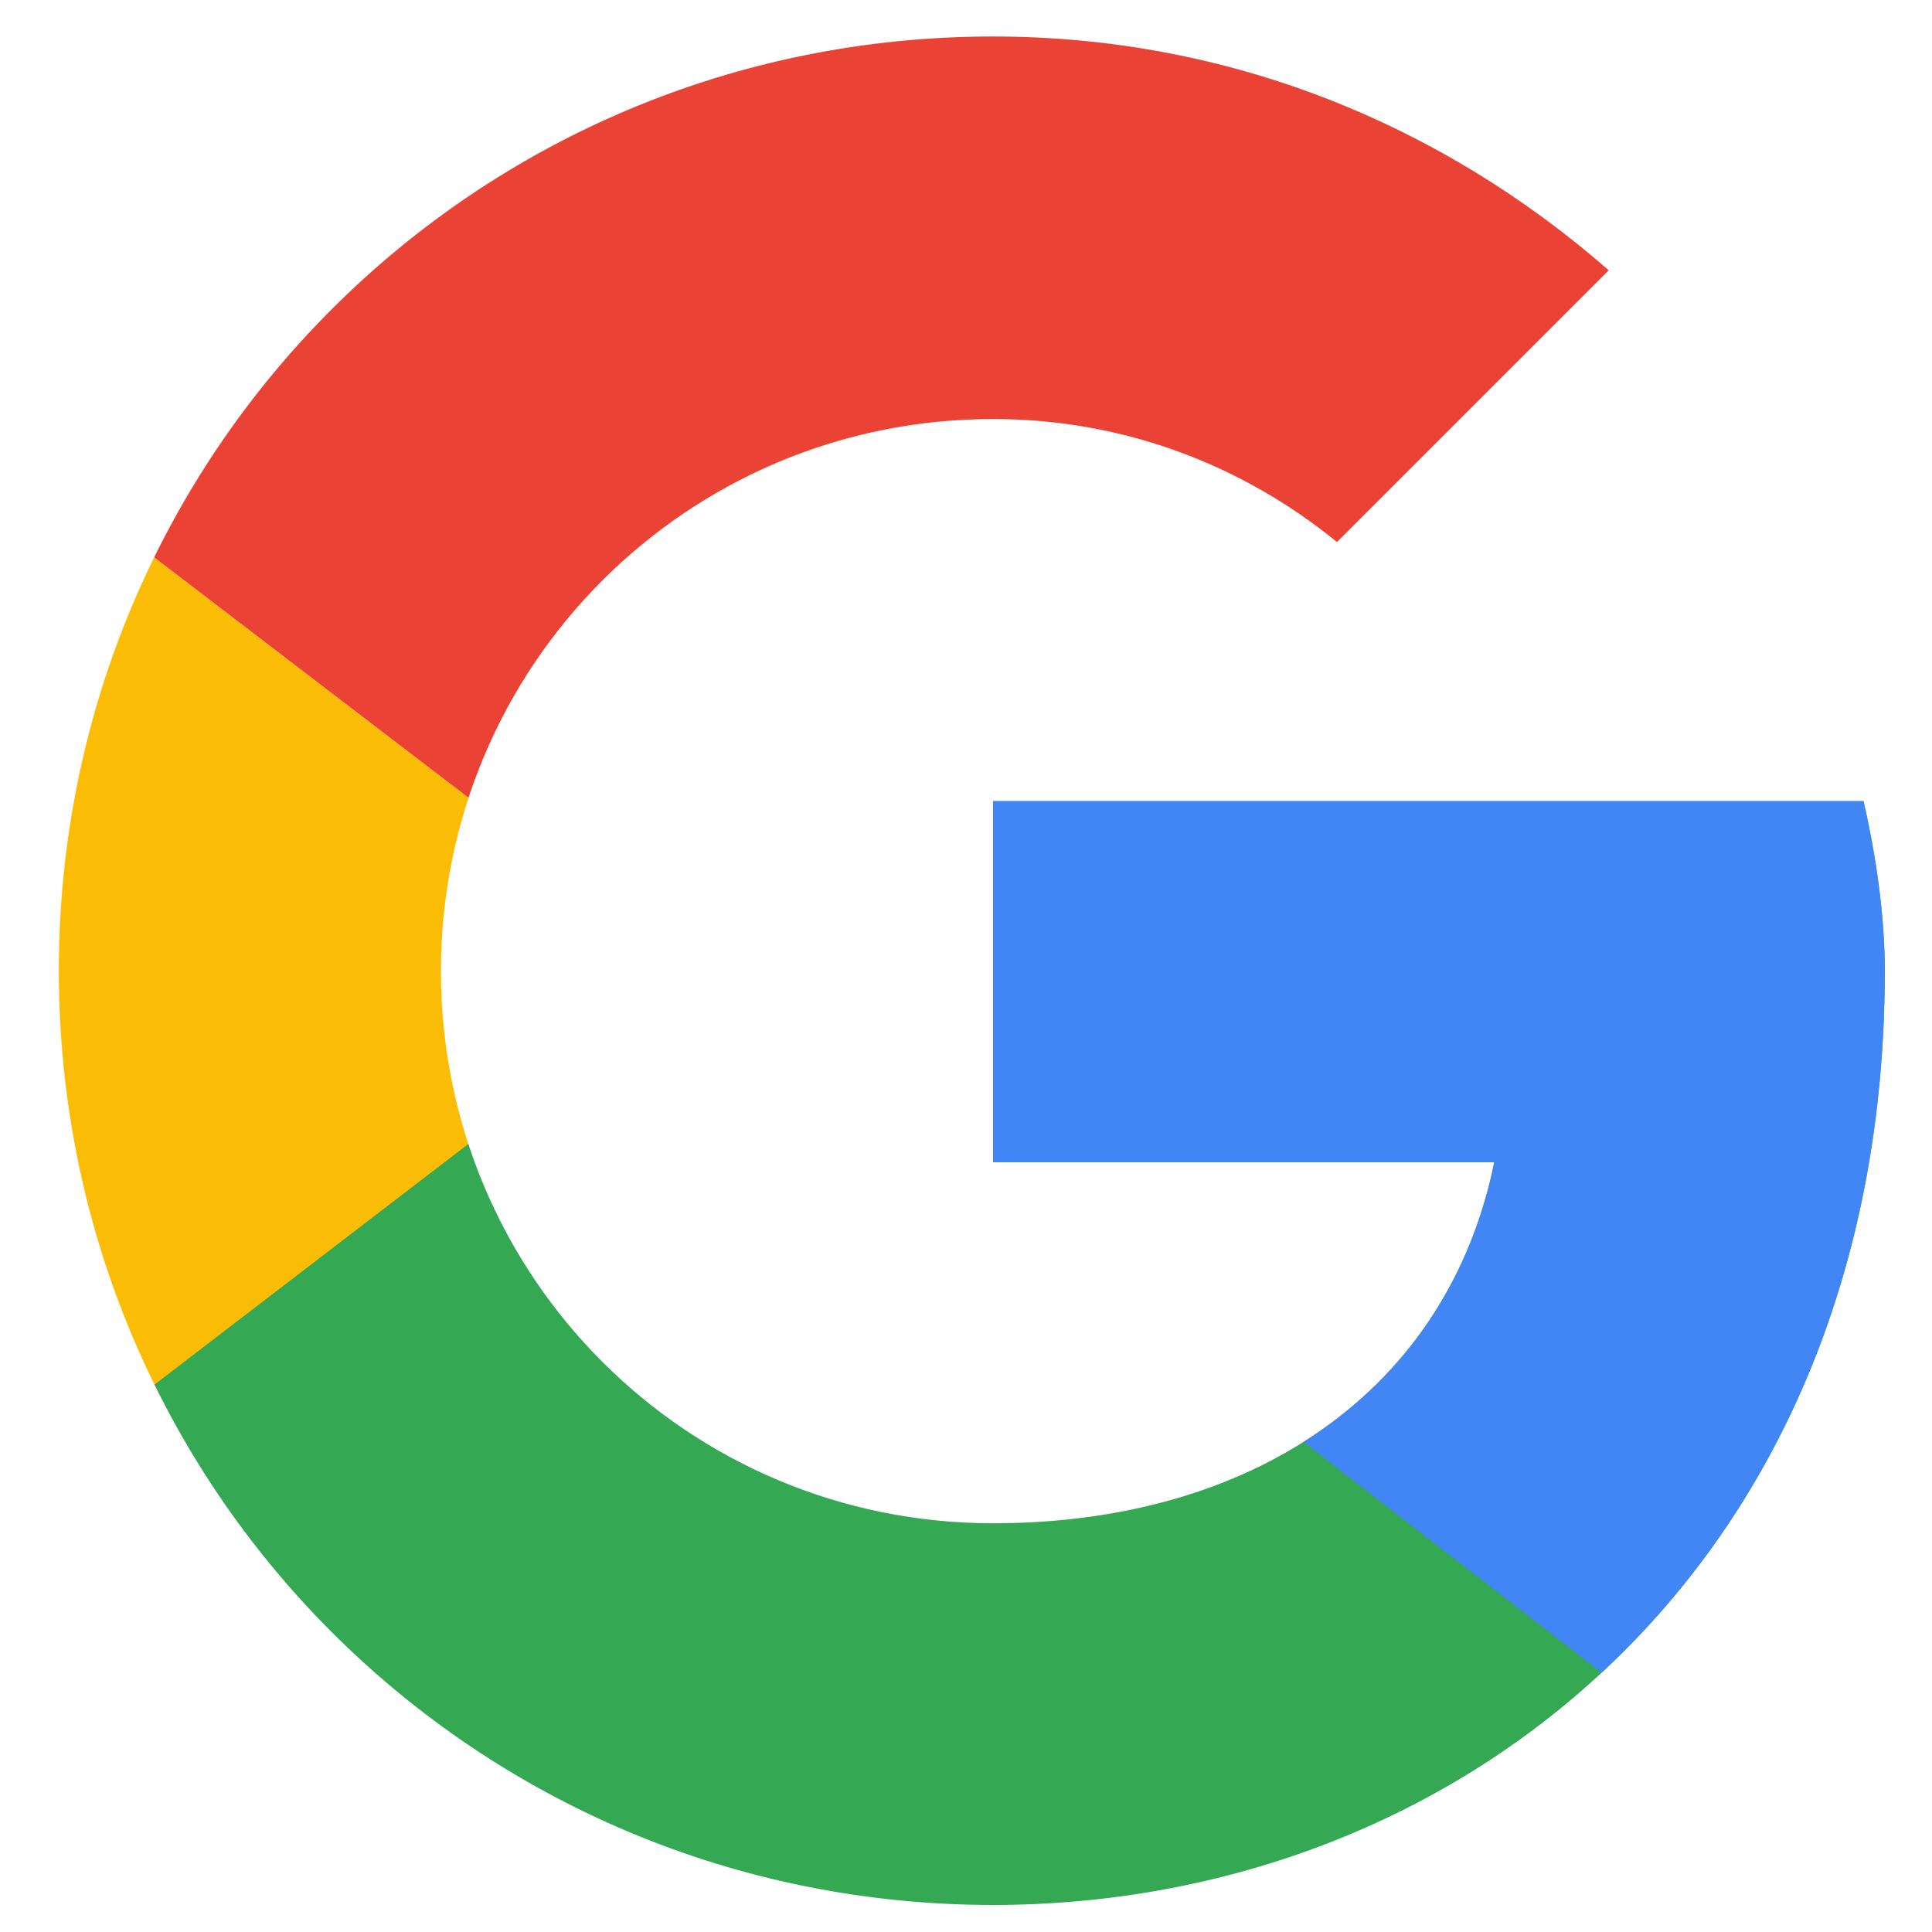 <?xml version="1.0" encoding="utf-8"?>
<!-- Generator: Adobe Illustrator 25.2.3, SVG Export Plug-In . SVG Version: 6.00 Build 0)  -->
<svg version="1.1" id="Layer_1" xmlns="http://www.w3.org/2000/svg" xmlns:xlink="http://www.w3.org/1999/xlink" x="0px" y="0px"
	 viewBox="0 0 900 900" style="enable-background:new 0 0 900 900;" xml:space="preserve">
<style type="text/css">
	.st0{clip-path:url(#SVGID_2_);fill:#FBBC05;}
	.st1{clip-path:url(#SVGID_4_);fill:#EA4335;}
	.st2{clip-path:url(#SVGID_6_);fill:#34A853;}
	.st3{clip-path:url(#SVGID_8_);fill:#4285F4;}
</style>
<g>
	<g>
		<defs>
			<path id="SVGID_1_" d="M868.1,373.2H462.6v168.2h233.5c-21.8,106.8-112.8,168.2-233.5,168.2c-142.4,0-257.2-114.8-257.2-257.2
				s114.8-257.2,257.2-257.2c61.3,0,116.7,21.8,160.2,57.3l126.6-126.6C672.3,58.5,573.3,17,462.6,17
				C221.2,17,27.4,210.9,27.4,452.2s193.9,435.2,435.2,435.2c217.7,0,415.4-158.2,415.4-435.2C878,426.7,874,399,868.1,373.2z"/>
		</defs>
		<clipPath id="SVGID_2_">
			<use xlink:href="#SVGID_1_"  style="overflow:visible;"/>
		</clipPath>
		<path class="st0" d="M-12.3,709.6V195.3L324,452.5L-12.3,709.6z"/>
	</g>
</g>
<g>
	<g>
		<defs>
			<path id="SVGID_3_" d="M868.1,373.2H462.6v168.2h233.5c-21.8,106.8-112.8,168.2-233.5,168.2c-142.4,0-257.2-114.8-257.2-257.2
				s114.8-257.2,257.2-257.2c61.3,0,116.7,21.8,160.2,57.3l126.6-126.6C672.3,58.5,573.3,17,462.6,17
				C221.2,17,27.4,210.9,27.4,452.2s193.9,435.2,435.2,435.2c217.7,0,415.4-158.2,415.4-435.2C878,426.7,874,399,868.1,373.2z"/>
		</defs>
		<clipPath id="SVGID_4_">
			<use xlink:href="#SVGID_3_"  style="overflow:visible;"/>
		</clipPath>
		<path class="st1" d="M-12.3,195.3L324,452.5l138.4-120.6l474.8-77.1V-22.4H-12.3V195.3z"/>
	</g>
</g>
<g>
	<g>
		<defs>
			<path id="SVGID_5_" d="M868.1,373.2H462.6v168.2h233.5c-21.8,106.8-112.8,168.2-233.5,168.2c-142.4,0-257.2-114.8-257.2-257.2
				s114.8-257.2,257.2-257.2c61.3,0,116.7,21.8,160.2,57.3l126.6-126.6C672.3,58.5,573.3,17,462.6,17
				C221.2,17,27.4,210.9,27.4,452.2s193.9,435.2,435.2,435.2c217.7,0,415.4-158.2,415.4-435.2C878,426.7,874,399,868.1,373.2z"/>
		</defs>
		<clipPath id="SVGID_6_">
			<use xlink:href="#SVGID_5_"  style="overflow:visible;"/>
		</clipPath>
		<path class="st2" d="M-12.3,709.6l593.5-455l156.4,19.8L937.5-22.4v949.6H-12.3V709.6z"/>
	</g>
</g>
<g>
	<g>
		<defs>
			<path id="SVGID_7_" d="M868.1,373.2H462.6v168.2h233.5c-21.8,106.8-112.8,168.2-233.5,168.2c-142.4,0-257.2-114.8-257.2-257.2
				s114.8-257.2,257.2-257.2c61.3,0,116.7,21.8,160.2,57.3l126.6-126.6C672.3,58.5,573.3,17,462.6,17
				C221.2,17,27.4,210.9,27.4,452.2s193.9,435.2,435.2,435.2c217.7,0,415.4-158.2,415.4-435.2C878,426.7,874,399,868.1,373.2z"/>
		</defs>
		<clipPath id="SVGID_8_">
			<use xlink:href="#SVGID_7_"  style="overflow:visible;"/>
		</clipPath>
		<path class="st3" d="M937.3,927.2L324,452.5l-79.1-59.3l692.4-197.9L937.3,927.2L937.3,927.2z"/>
	</g>
</g>
</svg>
